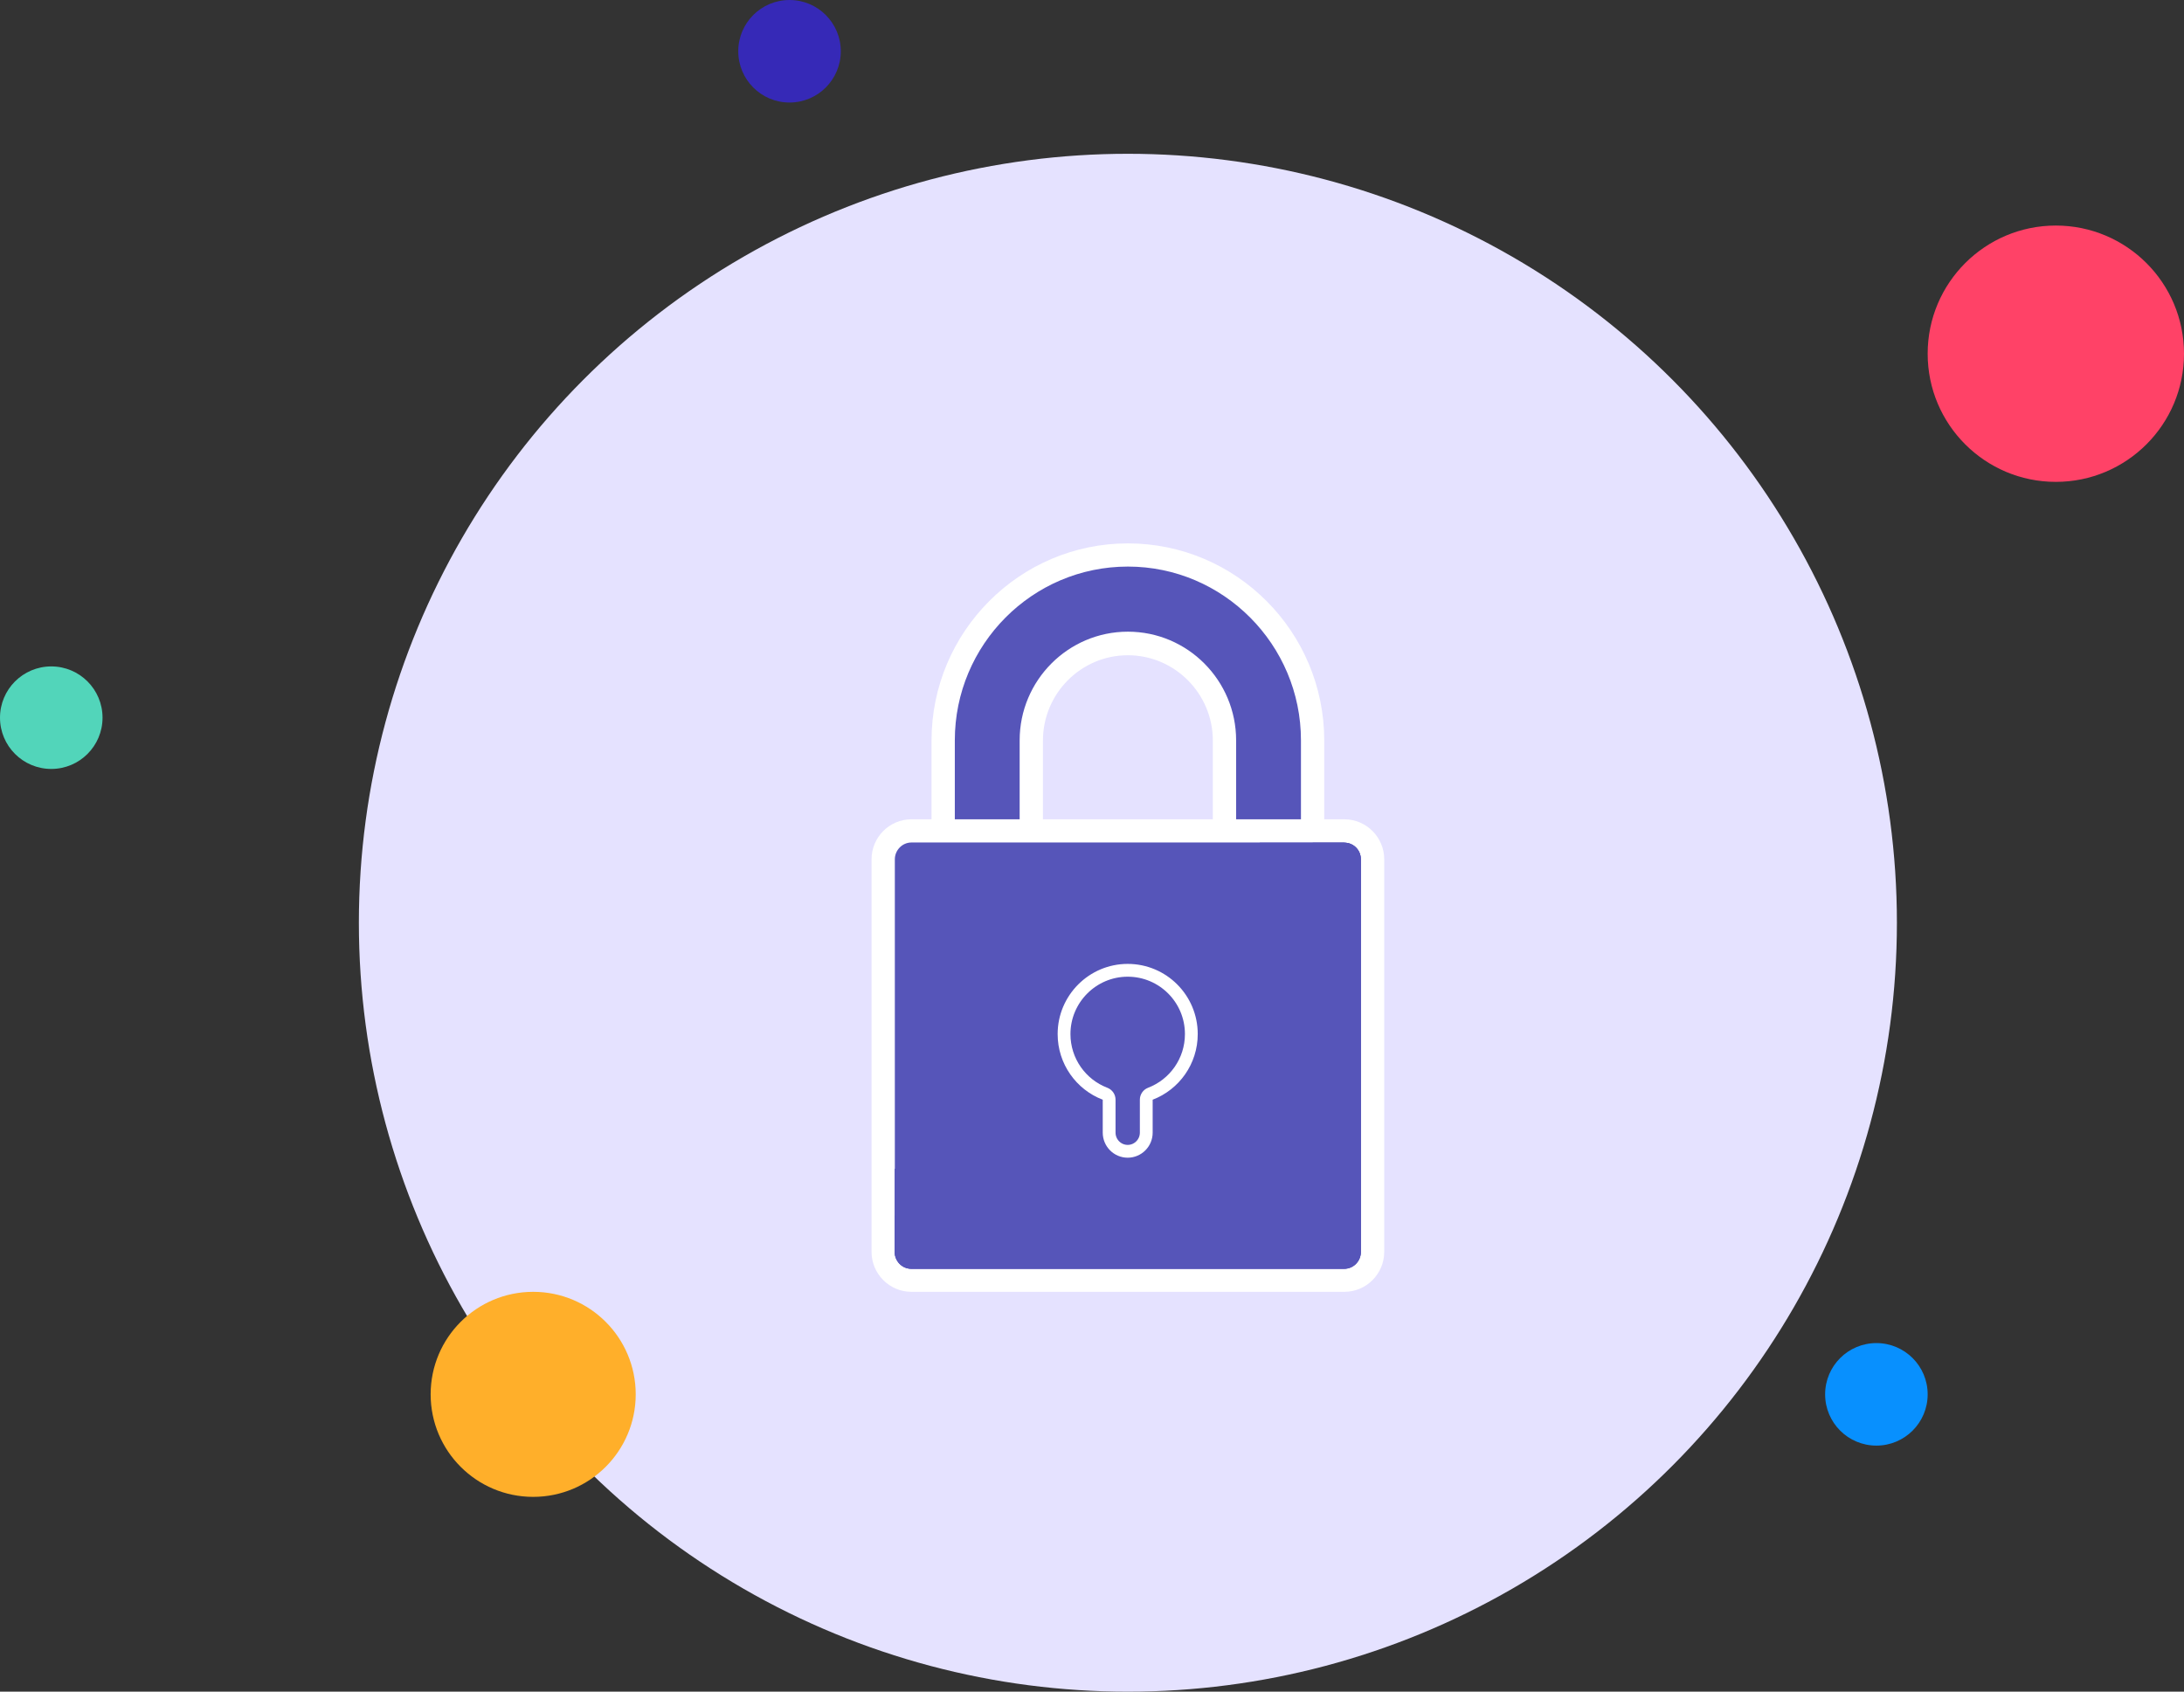 <svg width="213" height="165" viewBox="0 0 213 165" fill="none" xmlns="http://www.w3.org/2000/svg">
<rect x="0" y="0" width="213" height="165" fill="#333333" stroke="none"/>
<circle cx="110" cy="90" r="75" fill="#E5E2FF"/>
<circle cx="77" cy="5" r="5" fill="#3629B7"/>
<circle cx="200.5" cy="34.5" r="12.5" fill="#FF4267"/>
<circle cx="183" cy="136" r="5" fill="#0890FE"/>
<circle cx="52" cy="136" r="10" fill="#FFAF2A"/>
<circle cx="5" cy="70" r="5" fill="#52D5BA"/>
<path d="M120.538 83.324C119.92 83.324 119.393 82.813 119.393 82.193V72.231C119.393 67.012 115.178 62.779 109.982 62.779C104.786 62.779 100.571 67.031 100.571 72.231V82.193C100.571 82.813 100.062 83.324 99.426 83.324H93.103C92.486 83.324 91.977 82.813 91.977 82.193V72.231C91.977 62.25 100.062 54.131 110 54.131C119.938 54.131 128.023 62.25 128.023 72.231V82.193C128.023 82.813 127.515 83.324 126.879 83.324H120.538Z" fill="#5655B9"/>
<path d="M110 55.262C119.302 55.262 126.879 62.871 126.879 72.212V82.174H120.556V72.212C120.556 66.374 115.832 61.612 110 61.612C104.186 61.612 99.444 66.356 99.444 72.212V82.174H93.121V72.212C93.121 62.871 100.68 55.262 110 55.262ZM110 53C99.444 53 90.85 61.63 90.85 72.231V82.193C90.85 83.452 91.868 84.473 93.121 84.473H99.444C100.698 84.473 101.715 83.452 101.715 82.193V72.231C101.715 67.651 105.422 63.911 110 63.911C114.56 63.911 118.285 67.651 118.285 72.231V82.193C118.285 83.452 119.302 84.473 120.556 84.473H126.879C128.132 84.473 129.15 83.452 129.15 82.193V72.231C129.15 61.612 120.556 53 110 53Z" fill="white"/>
<path d="M88.888 124.887C87.362 124.887 86.126 123.646 86.126 122.114V83.817C86.126 82.284 87.362 81.043 88.888 81.043H131.112C132.638 81.043 133.874 82.284 133.874 83.817V122.095C133.874 123.628 132.638 124.869 131.112 124.869H88.888V124.887Z" fill="#5655B9"/>
<path d="M131.112 82.193C132.002 82.193 132.729 82.923 132.729 83.835V122.114C132.729 123.008 132.002 123.756 131.112 123.756H88.888C87.98 123.756 87.271 123.026 87.271 122.114V83.817C87.271 82.923 87.998 82.174 88.888 82.174H131.112V82.193ZM131.112 79.912H88.888C86.744 79.912 85 81.664 85 83.817V122.096C85 124.249 86.744 126 88.888 126H131.112C133.256 126 135 124.249 135 122.096V83.817C135 81.664 133.256 79.912 131.112 79.912Z" fill="white"/>
<path d="M131.112 82.193H122.863V112.371C122.863 113.265 122.137 113.995 121.228 113.995H87.253V122.096C87.253 122.99 87.98 123.738 88.87 123.738H131.094C131.984 123.738 132.711 123.008 132.711 122.096V83.817C132.729 82.923 132.002 82.193 131.112 82.193Z" fill="#5655B9"/>
<path d="M131.112 82.193H128.023V116.932C128.023 117.844 127.297 118.556 126.388 118.556H87.253V122.114C87.253 123.008 87.98 123.756 88.87 123.756H131.094C131.984 123.756 132.711 123.026 132.711 122.114V83.817C132.729 82.923 132.002 82.193 131.112 82.193Z" fill="#5655B9"/>
<path d="M108.172 107.262C108.172 107.003 108.011 106.771 107.77 106.679C105.426 105.784 103.774 103.512 103.774 100.858C103.775 97.426 106.566 94.64 109.981 94.64C113.414 94.64 116.188 97.424 116.188 100.858C116.188 103.512 114.537 105.784 112.193 106.679C111.952 106.771 111.792 107.003 111.792 107.262V110.473C111.792 111.481 110.979 112.294 109.981 112.294C108.984 112.294 108.172 111.481 108.172 110.473V107.262Z" fill="#5655B9" stroke="white" stroke-width="1.249" stroke-miterlimit="10" stroke-linecap="round" stroke-linejoin="round"/>
</svg>
